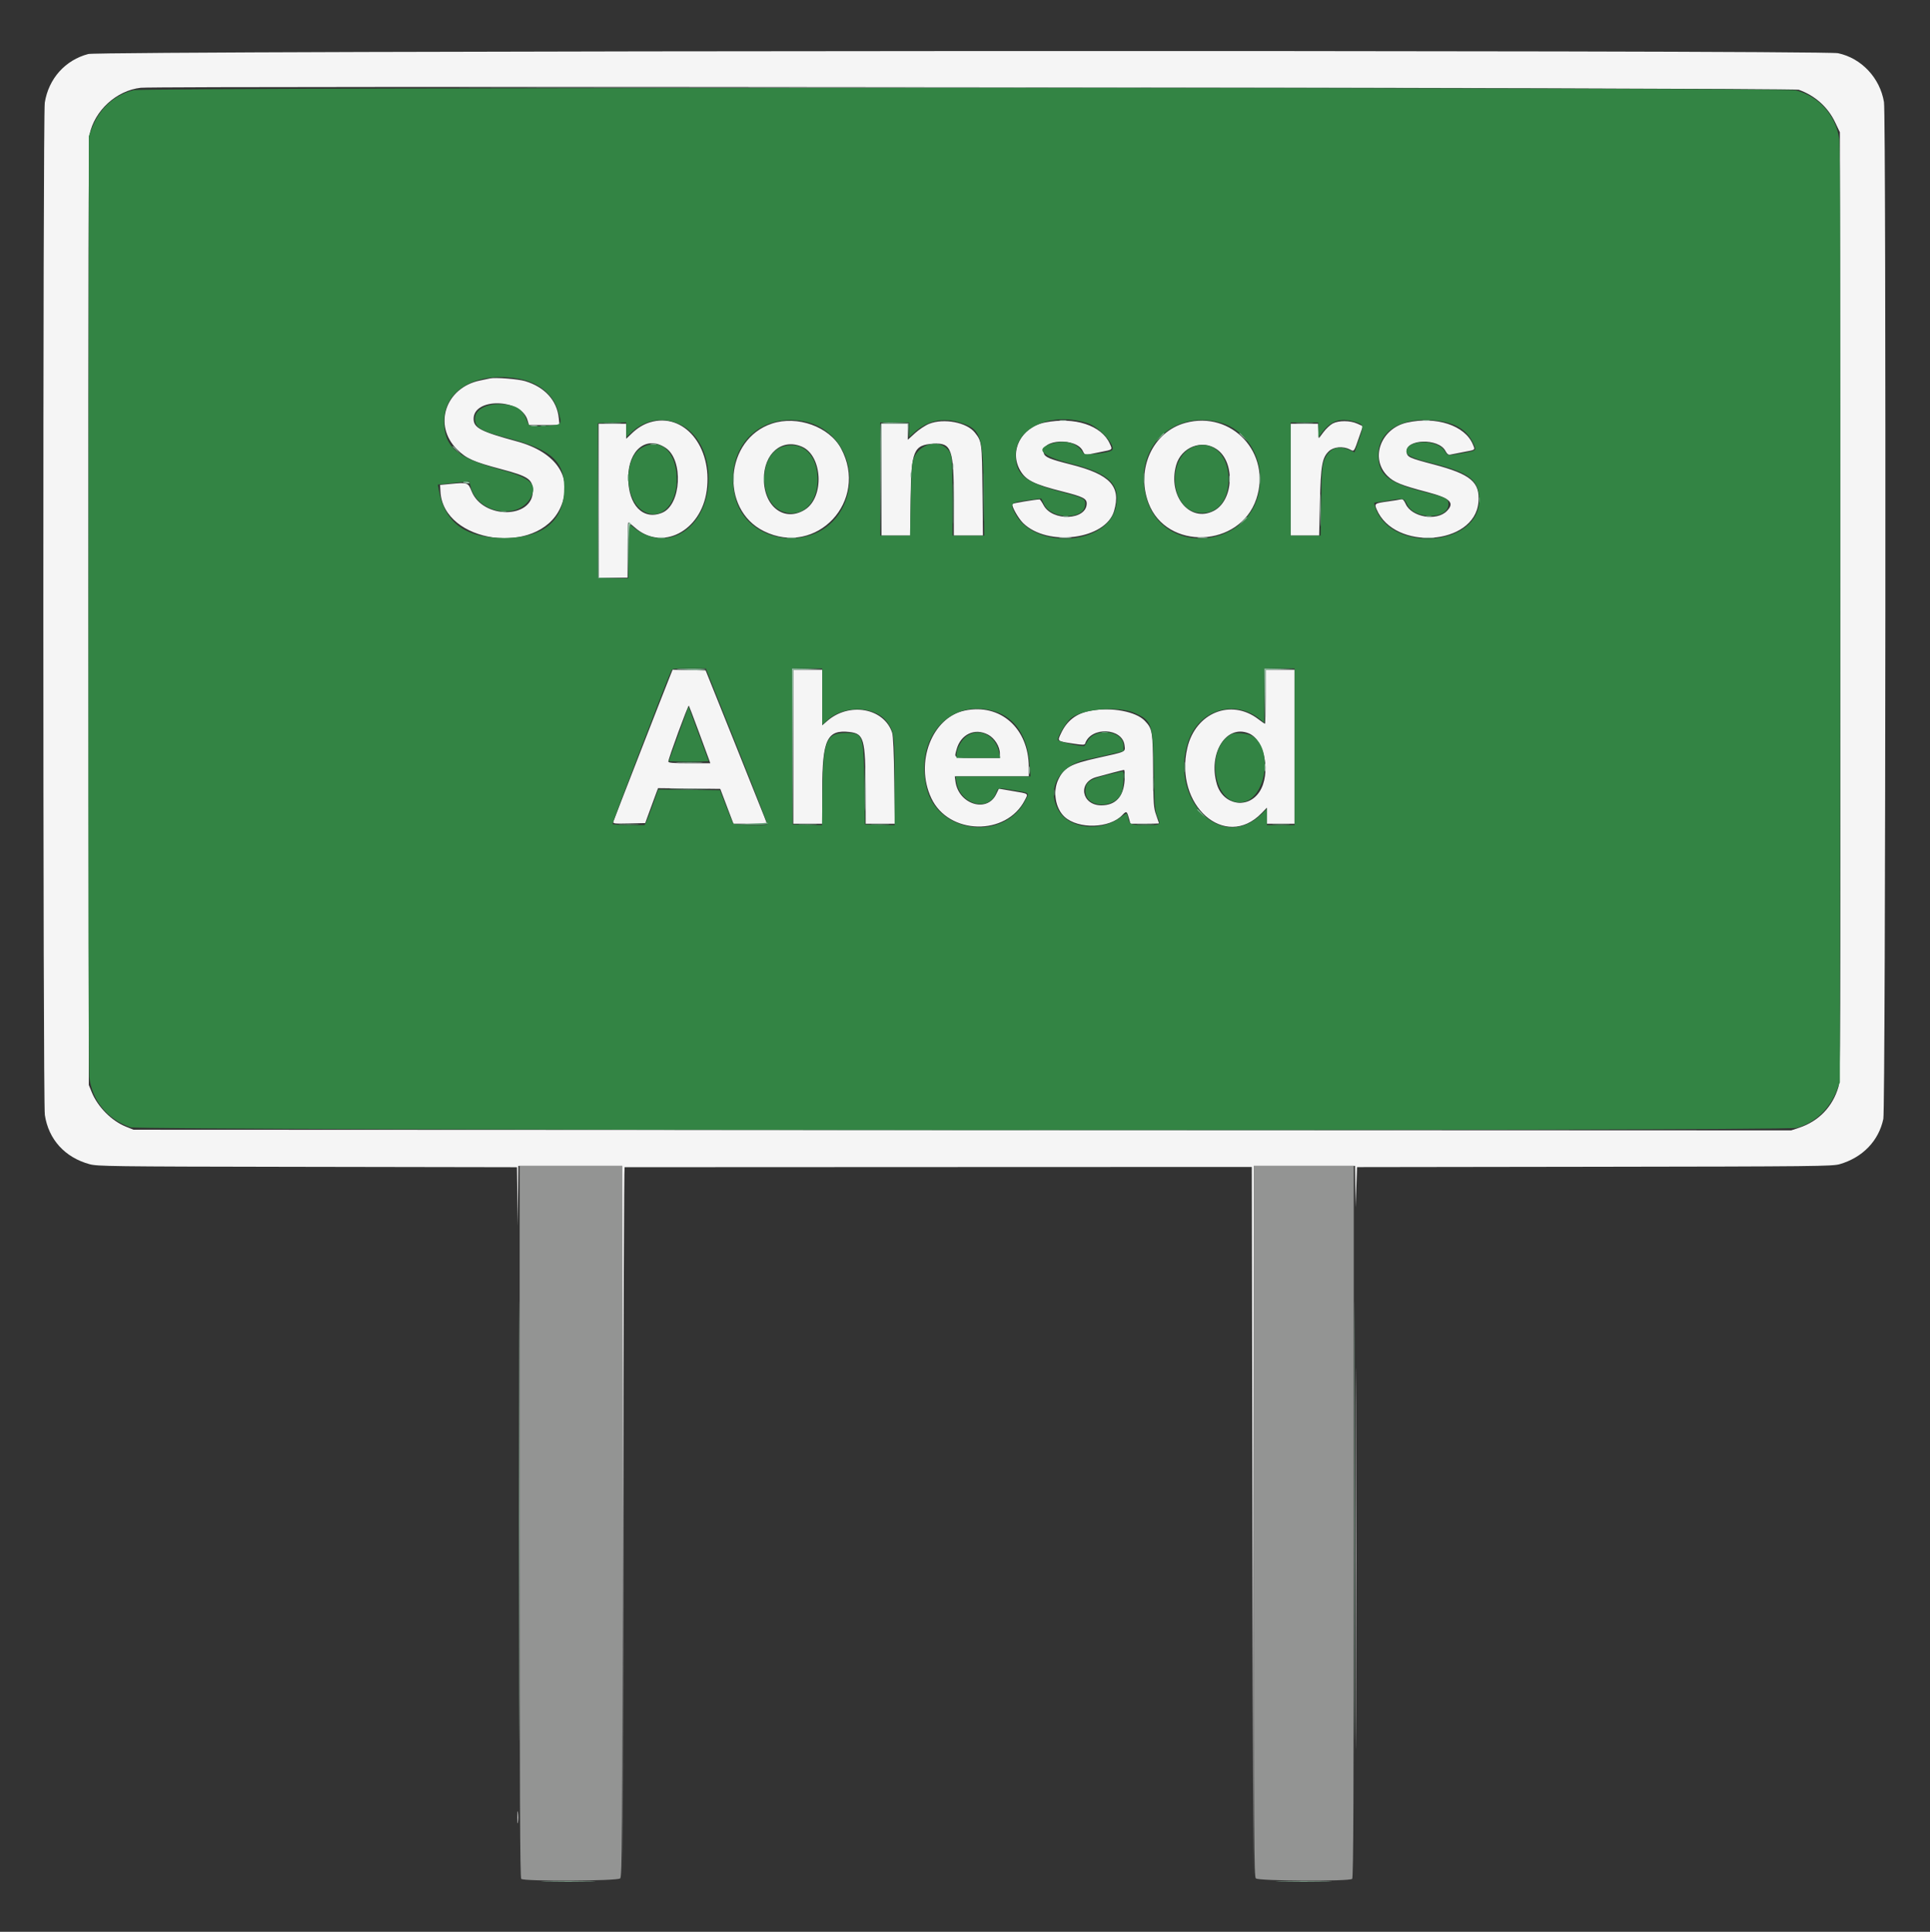 <svg id="svg" version="1.1" xmlns="http://www.w3.org/2000/svg" xmlns:xlink="http://www.w3.org/1999/xlink" width="400" height="400.273" viewBox="0, 0, 400,400.273"><rect x="0" y="0" width="400" height="400.273" fill="#333333" stroke="none"/><g id="svgg"><path id="path0" d="M18.295 11.193 C 13.520 12.443,10.070 16.300,9.283 21.268 C 8.876 23.834,8.889 228.358,9.296 231.032 C 10.068 236.106,13.456 239.831,18.565 241.226 C 20.188 241.670,23.156 241.709,59.850 241.770 C 81.595 241.806,101.133 241.840,103.267 241.845 L 107.147 241.854 107.226 247.921 L 107.305 253.988 107.367 247.785 L 107.430 241.581 118.200 241.581 L 128.971 241.581 129.038 315.133 L 129.106 388.684 129.175 315.269 C 129.213 274.891,129.336 241.851,129.448 241.848 C 129.561 241.845,158.855 241.832,194.547 241.820 L 259.441 241.798 259.578 315.241 L 259.715 388.684 259.783 315.133 L 259.850 241.581 270.348 241.581 L 280.845 241.581 280.903 245.876 L 280.960 250.170 281.107 246.001 L 281.254 241.831 330.470 241.762 C 376.292 241.698,379.798 241.661,381.302 241.219 C 386.061 239.823,389.364 236.392,390.328 231.842 C 390.804 229.598,390.936 24.046,390.463 21.162 C 389.644 16.157,385.791 12.053,380.949 11.027 C 377.634 10.324,20.989 10.487,18.295 11.193 M372.796 18.596 C 376.182 19.806,378.822 22.167,380.337 25.340 L 381.322 27.403 381.392 125.556 C 381.455 214.784,381.422 223.845,381.026 225.207 C 379.833 229.311,376.942 232.319,372.896 233.665 L 371.227 234.221 199.451 234.152 L 27.676 234.083 26.082 233.441 C 23.125 232.248,20.257 229.354,19.016 226.312 L 18.405 224.813 18.333 127.062 C 18.283 58.016,18.348 28.894,18.555 27.888 C 19.584 22.906,24.139 18.744,29.175 18.187 C 32.989 17.766,371.600 18.169,372.796 18.596 M101.568 78.407 C 101.268 78.476,100.348 78.669,99.523 78.836 C 92.326 80.288,89.695 88.129,94.730 93.123 C 96.653 95.031,98.097 95.677,103.853 97.202 C 109.545 98.709,110.429 99.320,110.429 101.740 C 110.429 107.543,100.095 107.595,97.749 101.804 C 97.001 99.957,96.931 99.932,93.388 100.272 L 91.207 100.481 91.279 101.838 C 91.854 112.591,111.469 115.311,116.109 105.282 C 118.951 99.138,115.438 93.718,107.157 91.467 C 99.604 89.414,98.160 88.660,98.160 86.772 C 98.160 82.362,107.985 82.570,109.315 87.008 L 109.633 88.071 112.796 88.071 L 115.959 88.071 115.808 86.609 C 115.432 82.961,112.876 80.172,108.804 78.964 C 107.330 78.527,102.619 78.164,101.568 78.407 M134.695 87.508 C 133.366 87.912,132.093 88.689,130.948 89.793 L 129.789 90.911 129.789 89.355 L 129.789 87.798 126.926 87.798 L 124.063 87.798 124.063 103.749 L 124.063 119.700 127.062 119.700 L 130.061 119.700 130.061 113.974 C 130.061 110.825,130.139 108.248,130.233 108.248 C 130.327 108.248,130.895 108.691,131.495 109.233 C 137.118 114.314,145.337 110.131,146.478 101.608 C 147.694 92.517,141.722 85.370,134.695 87.508 M159.990 87.766 C 150.217 90.995,149.126 105.522,158.315 110.063 C 169.251 115.468,180.167 103.749,174.298 92.904 C 171.865 88.408,165.243 86.030,159.990 87.766 M192.572 87.815 C 191.785 88.126,190.466 88.998,189.641 89.753 L 188.139 91.125 188.139 89.462 L 188.139 87.798 185.412 87.798 L 182.686 87.798 182.686 99.387 L 182.686 110.975 185.666 110.975 L 188.646 110.975 188.734 103.272 C 188.845 93.380,189.336 92.200,193.446 91.938 C 197.194 91.699,197.682 93.046,197.682 103.626 L 197.682 110.975 200.701 110.975 L 203.719 110.975 203.622 101.636 C 203.518 91.640,203.496 91.477,202.043 89.630 C 200.382 87.518,195.626 86.607,192.572 87.815 M216.590 87.537 C 211.643 88.516,209.090 93.472,211.454 97.506 C 212.642 99.532,214.293 100.347,220.283 101.860 C 224.404 102.901,225.222 103.308,225.222 104.319 C 225.222 107.809,218.096 108.099,216.289 104.682 C 215.938 104.019,215.566 103.479,215.460 103.482 C 214.527 103.506,209.914 104.272,209.824 104.417 C 209.584 104.807,211.018 107.380,212.032 108.377 C 217.106 113.366,229.159 111.782,230.890 105.899 C 232.398 100.772,230.118 98.313,221.939 96.248 C 217.497 95.127,216.532 94.717,216.317 93.860 C 215.591 90.965,223.161 90.619,224.432 93.489 C 224.704 94.105,224.944 94.292,225.352 94.207 C 225.655 94.143,226.876 93.901,228.066 93.667 C 230.683 93.154,230.598 93.230,230.009 91.924 C 228.301 88.136,222.744 86.319,216.590 87.537 M245.671 87.624 C 238.930 89.459,235.378 97.185,238.034 104.235 C 241.755 114.110,256.960 113.538,260.377 103.394 C 263.575 93.903,255.280 85.008,245.671 87.624 M276.206 87.754 C 275.683 88.030,274.826 88.829,274.301 89.530 L 273.347 90.805 273.265 89.302 L 273.183 87.798 270.334 87.798 L 267.485 87.798 267.485 99.387 L 267.485 110.975 270.444 110.975 L 273.402 110.975 273.560 104.090 C 273.737 96.371,274.014 94.812,275.446 93.473 C 276.409 92.574,278.398 92.414,279.772 93.124 C 280.694 93.601,280.571 93.779,281.819 90.166 L 282.461 88.308 281.312 87.786 C 279.812 87.105,277.463 87.091,276.206 87.754 M291.591 87.562 C 286.170 88.782,283.899 94.957,287.535 98.592 C 288.872 99.929,290.345 100.529,295.822 101.969 C 300.587 103.221,301.567 104.184,299.836 105.915 C 297.710 108.041,292.568 107.148,291.348 104.442 C 291.001 103.672,290.714 103.370,290.413 103.457 C 290.175 103.527,288.937 103.727,287.662 103.903 C 284.897 104.284,284.812 104.343,285.315 105.541 C 288.944 114.177,305.597 113.048,306.407 104.111 C 306.789 99.903,304.863 98.271,297.108 96.228 C 292.030 94.892,291.639 94.710,291.534 93.645 C 291.271 90.958,298.117 90.743,299.545 93.393 C 299.922 94.094,300.183 94.292,300.602 94.195 C 300.908 94.124,302.128 93.885,303.312 93.664 C 305.896 93.182,305.762 93.294,305.246 92.060 C 303.615 88.155,297.666 86.196,291.591 87.562 M137.941 92.792 C 141.683 95.268,141.203 104.585,137.248 106.237 C 133.306 107.884,130.191 104.673,130.205 98.978 C 130.219 93.206,133.999 90.183,137.941 92.792 M166.147 92.534 C 170.484 94.347,170.912 103.077,166.789 105.626 C 162.588 108.223,158.316 105.008,158.316 99.250 C 158.316 93.966,162.004 90.803,166.147 92.534 M252.184 93.093 C 256.061 95.780,255.661 103.757,251.543 105.858 C 246.595 108.384,241.977 102.766,243.761 96.392 C 244.810 92.646,249.109 90.962,252.184 93.093 M138.927 139.938 C 137.632 143.151,127.252 169.800,127.132 170.220 C 127.004 170.670,127.241 170.700,130.358 170.629 L 133.723 170.552 134.618 168.098 C 135.110 166.748,135.708 165.121,135.947 164.480 L 136.381 163.317 142.829 163.390 L 149.277 163.463 150.644 167.071 L 152.011 170.680 155.484 170.684 L 158.956 170.688 158.412 169.257 C 158.113 168.470,155.254 161.322,152.060 153.374 L 146.251 138.923 142.824 138.847 L 139.398 138.771 138.927 139.938 M164.417 154.738 L 164.417 170.688 167.416 170.688 L 170.416 170.688 170.417 163.531 C 170.420 153.265,171.420 151.152,176.035 151.673 C 179.066 152.014,179.356 153.049,179.391 163.667 L 179.414 170.688 182.436 170.688 L 185.458 170.688 185.342 161.759 C 185.268 155.999,185.114 152.479,184.908 151.844 C 183.245 146.703,175.998 145.394,171.426 149.408 L 170.416 150.295 170.416 144.541 L 170.416 138.787 167.416 138.787 L 164.417 138.787 164.417 154.738 M262.304 144.376 C 262.304 147.451,262.244 149.966,262.170 149.966 C 262.096 149.966,261.467 149.531,260.771 149.000 C 255.140 144.702,247.796 147.670,246.083 154.937 C 243.272 166.856,253.932 176.259,261.460 168.501 L 262.577 167.351 262.577 169.020 L 262.577 170.688 265.440 170.688 L 268.303 170.688 268.303 154.738 L 268.303 138.787 265.303 138.787 L 262.304 138.787 262.304 144.376 M144.665 151.203 C 145.662 153.897,146.644 156.561,146.846 157.123 L 147.215 158.146 142.865 158.146 C 139.469 158.146,138.514 158.068,138.514 157.790 C 138.514 157.191,142.604 146.057,142.764 146.218 C 142.812 146.266,143.667 148.509,144.665 151.203 M199.924 147.239 C 193.135 148.677,189.567 158.021,193.004 165.364 C 196.594 173.037,208.573 173.295,212.406 165.781 C 213.130 164.363,213.301 164.490,209.883 163.908 L 207.016 163.419 206.449 164.588 C 204.546 168.505,198.657 166.643,198.024 161.925 L 197.883 160.873 205.554 160.873 L 213.224 160.873 213.224 159.007 C 213.224 150.898,207.318 145.673,199.924 147.239 M226.101 147.251 C 223.098 147.790,221.132 149.291,219.870 152.008 C 219.118 153.626,219.032 153.559,222.520 154.093 C 224.411 154.382,224.796 154.378,224.900 154.065 C 226.087 150.505,232.648 150.800,233.058 154.432 C 233.218 155.858,233.540 155.708,227.466 157.052 C 221.888 158.286,220.507 159.050,219.326 161.554 C 218.152 164.043,218.737 167.511,220.622 169.244 C 223.465 171.857,230.002 171.664,232.609 168.889 C 233.443 168.001,233.551 168.047,233.947 169.461 L 234.290 170.688 237.254 170.688 C 238.884 170.688,240.218 170.654,240.218 170.611 C 240.218 170.568,239.955 169.801,239.633 168.907 C 239.096 167.411,239.044 166.676,238.990 159.782 C 238.926 151.495,238.847 151.015,237.262 149.351 C 235.435 147.431,230.386 146.482,226.101 147.251 M204.783 152.230 C 206.144 152.950,207.226 154.683,207.226 156.144 L 207.226 157.055 202.590 157.055 C 197.506 157.055,197.745 157.153,198.256 155.283 C 199.116 152.134,202.027 150.773,204.783 152.230 M258.841 151.970 C 262.154 153.355,263.430 160.387,261.034 164.054 C 258.627 167.737,253.472 166.819,252.202 162.481 C 250.328 156.079,254.159 150.014,258.841 151.970 M233.075 161.650 C 232.877 165.066,231.211 166.871,228.258 166.871 C 224.170 166.871,223.302 162.132,227.188 161.030 C 229.104 160.487,232.659 159.565,232.959 159.534 C 233.091 159.520,233.143 160.472,233.075 161.650 M280.979 322.972 C 280.979 358.064,281.011 372.379,281.050 354.784 C 281.088 337.188,281.088 308.477,281.050 290.980 C 281.011 273.484,280.979 287.880,280.979 322.972 M107.249 376.551 C 107.249 377.676,107.297 378.136,107.356 377.573 C 107.415 377.011,107.415 376.091,107.356 375.528 C 107.297 374.966,107.249 375.426,107.249 376.551 " stroke="none" fill="#f5f5f5" fill-rule="evenodd"></path><path id="path1" d="M27.608 18.690 C 23.528 19.788,20.586 22.512,19.004 26.653 L 18.405 28.221 18.329 124.608 C 18.283 183.377,18.354 221.833,18.509 223.143 C 19.094 228.055,22.241 231.905,27.036 233.575 C 28.998 234.259,369.874 234.386,372.324 233.704 C 376.199 232.626,379.203 229.801,380.737 225.796 L 381.322 224.267 381.397 127.471 C 381.449 60.258,381.384 30.092,381.183 28.766 C 380.428 23.782,376.941 19.914,372.114 18.703 C 369.627 18.079,29.924 18.066,27.608 18.690 M107.697 78.527 C 111.626 79.272,114.588 81.689,115.604 84.979 C 116.557 88.064,116.610 87.987,113.341 88.210 C 109.771 88.454,109.632 88.419,109.209 87.187 C 108.427 84.907,107.199 84.032,104.429 83.781 C 101.068 83.476,98.432 84.773,98.432 86.732 C 98.432 88.619,99.616 89.323,105.249 90.787 C 114.572 93.209,117.236 95.756,116.915 101.939 C 116.572 108.513,111.738 111.847,103.127 111.445 C 95.953 111.111,92.067 107.912,90.924 101.401 L 90.751 100.417 92.342 100.250 C 93.217 100.159,94.687 100.004,95.609 99.908 L 97.284 99.732 97.482 100.650 C 98.712 106.342,107.458 107.987,110.046 103.013 C 111.439 100.337,109.960 98.999,103.756 97.320 C 94.666 94.861,92.051 92.612,92.051 87.253 C 92.051 80.701,98.931 76.864,107.697 78.527 M140.831 87.899 C 148.806 91.550,148.871 106.443,140.929 110.612 C 137.983 112.158,134.299 111.695,131.498 109.427 L 130.345 108.493 130.271 114.165 L 130.198 119.836 127.062 119.836 L 123.926 119.836 123.926 103.749 L 123.926 87.662 126.858 87.585 L 129.789 87.507 129.789 89.051 L 129.789 90.594 130.984 89.492 C 133.772 86.922,137.411 86.334,140.831 87.899 M166.480 87.278 C 174.212 88.703,178.321 97.369,174.806 104.840 C 170.106 114.832,154.540 113.284,152.276 102.599 C 150.234 92.964,157.107 85.551,166.480 87.278 M198.896 87.541 C 203.306 88.904,203.730 90.124,203.887 101.909 L 204.008 110.975 200.709 110.975 L 197.410 110.975 197.410 103.238 C 197.410 94.483,197.363 94.065,196.271 92.973 C 194.270 90.971,190.548 92.039,189.364 94.955 C 188.973 95.919,188.869 97.370,188.750 103.545 L 188.606 110.975 185.510 110.975 L 182.413 110.975 182.413 99.250 L 182.413 87.526 185.412 87.526 L 188.412 87.526 188.412 89.057 L 188.412 90.588 189.490 89.614 C 192.210 87.157,195.386 86.457,198.896 87.541 M225.440 87.692 C 227.801 88.461,231.377 92.443,230.462 93.285 C 229.833 93.864,224.837 94.422,224.553 93.946 C 223.271 91.790,221.034 91.078,218.105 91.891 C 214.298 92.949,215.799 94.526,222.127 96.120 C 229.920 98.083,232.293 100.425,231.243 105.119 C 229.454 113.113,214.226 113.967,210.337 106.291 C 209.250 104.147,209.311 104.105,214.451 103.466 L 215.815 103.296 216.365 104.477 C 217.846 107.652,224.624 107.792,224.894 104.653 C 225.008 103.333,224.750 103.188,220.132 101.982 C 212.468 99.982,210.489 98.400,210.504 94.285 C 210.524 88.542,217.963 85.258,225.440 87.692 M253.183 87.646 C 257.509 88.945,260.800 93.296,261.134 98.160 C 262.216 113.922,239.388 116.843,237.179 101.224 C 235.837 91.734,243.928 84.869,253.183 87.646 M280.810 87.404 C 282.663 87.954,282.704 88.140,281.635 91.166 L 280.733 93.720 279.630 93.219 C 277.303 92.162,275.391 92.934,274.465 95.303 C 274.002 96.490,273.921 97.558,273.816 103.817 L 273.697 110.975 270.591 110.975 L 267.485 110.975 267.485 99.250 L 267.485 87.526 270.348 87.526 L 273.211 87.526 273.219 89.093 L 273.228 90.661 273.825 89.843 C 275.784 87.161,277.718 86.486,280.810 87.404 M298.551 87.269 C 302.012 87.831,304.219 89.351,305.399 91.987 C 306.025 93.385,306.048 93.366,303.067 93.902 C 299.903 94.471,300.070 94.493,299.404 93.415 C 297.886 90.960,291.479 91.067,291.479 93.548 C 291.479 94.379,292.813 94.994,296.723 95.966 C 304.558 97.912,306.574 99.477,306.574 103.613 C 306.574 113.245,288.390 114.655,285.082 105.279 C 284.865 104.662,284.773 104.158,284.879 104.157 C 284.985 104.157,286.176 103.975,287.526 103.753 C 290.989 103.184,290.986 103.183,291.616 104.509 C 293.146 107.734,300.204 107.708,300.204 104.477 C 300.204 103.327,299.802 103.112,295.780 102.107 C 287.724 100.094,285.643 98.474,285.656 94.219 C 285.671 88.991,291.107 86.061,298.551 87.269 M132.919 92.823 C 129.262 95.016,129.356 103.222,133.067 105.743 C 136.612 108.152,140.267 104.932,140.270 99.396 C 140.274 93.559,136.829 90.479,132.919 92.823 M162.405 92.485 C 157.061 93.959,157.055 104.312,162.398 106.075 C 166.244 107.345,169.435 104.330,169.453 99.411 C 169.471 94.327,166.459 91.367,162.405 92.485 M247.757 92.441 C 241.695 94.258,242.280 105.567,248.471 106.265 C 251.917 106.653,254.312 104.234,254.597 100.077 C 254.958 94.812,251.759 91.241,247.757 92.441 M152.725 154.593 C 156.267 163.435,159.099 170.735,159.019 170.815 C 158.692 171.142,152.180 170.962,151.959 170.620 C 151.838 170.433,151.172 168.807,150.479 167.007 L 149.220 163.736 142.814 163.663 L 136.408 163.589 135.374 166.525 C 134.806 168.140,134.172 169.799,133.966 170.211 L 133.592 170.961 130.343 170.961 C 128.556 170.961,127.032 170.860,126.956 170.737 C 126.851 170.568,137.575 142.553,139.055 139.127 C 139.310 138.537,139.451 138.514,142.803 138.516 L 146.285 138.517 152.725 154.593 M170.416 144.362 L 170.416 150.211 171.438 149.267 C 175.058 145.924,181.773 146.290,184.101 149.957 C 185.335 151.900,185.409 152.586,185.411 162.040 L 185.412 170.979 182.345 170.902 L 179.277 170.825 179.141 162.372 C 178.975 152.076,178.900 151.875,175.215 151.875 C 171.274 151.875,170.580 153.556,170.458 163.403 L 170.365 170.979 167.323 170.902 L 164.281 170.825 164.211 154.669 L 164.140 138.514 167.278 138.514 L 170.416 138.514 170.416 144.362 M268.303 154.738 L 268.303 170.961 265.440 170.961 L 262.577 170.961 262.577 169.268 L 262.577 167.576 261.418 168.709 C 253.266 176.684,242.233 165.737,246.260 153.670 C 248.460 147.078,255.876 144.774,261.145 149.045 L 262.031 149.763 262.031 144.139 L 262.031 138.514 265.167 138.514 L 268.303 138.514 268.303 154.738 M140.646 152.066 L 138.591 157.737 140.747 157.816 C 141.932 157.860,143.802 157.860,144.901 157.816 L 146.900 157.737 144.800 152.066 L 142.701 146.395 140.646 152.066 M206.031 147.370 C 210.377 148.660,212.991 152.594,213.408 158.468 L 213.579 160.873 205.810 160.873 L 198.041 160.873 198.222 162.031 C 198.956 166.728,204.967 168.366,206.448 164.273 C 206.841 163.186,206.817 163.189,210.089 163.746 C 213.516 164.330,213.349 164.189,212.533 165.799 C 208.198 174.353,194.517 172.796,192.104 163.474 C 189.414 153.079,196.738 144.610,206.031 147.370 M235.174 147.744 C 238.756 149.361,238.930 149.892,239.134 159.782 C 239.286 167.143,239.349 167.944,239.880 169.227 C 240.611 170.996,240.662 170.961,237.343 170.961 C 234.306 170.961,234.076 170.859,233.778 169.367 C 233.568 168.315,233.679 168.309,232.076 169.461 C 228.006 172.384,221.730 171.714,219.507 168.117 C 216.686 163.552,219.474 158.507,225.476 157.318 C 226.311 157.152,228.313 156.708,229.925 156.331 L 232.856 155.644 232.856 154.556 C 232.856 151.358,226.965 150.627,225.350 153.626 C 225.061 154.162,224.761 154.603,224.682 154.606 C 223.516 154.641,219.223 153.612,219.223 153.297 C 219.223 152.520,220.978 149.635,221.930 148.846 C 224.301 146.883,231.872 146.253,235.174 147.744 M200.381 152.490 C 199.339 153.183,198.228 155.146,198.228 156.295 L 198.228 157.055 202.757 157.055 L 207.286 157.055 207.102 156.033 C 206.457 152.455,203.098 150.685,200.381 152.490 M255.078 152.177 C 249.608 155.359,251.581 167.031,257.456 166.243 C 262.250 165.600,263.949 155.611,259.770 152.636 C 258.783 151.933,255.971 151.658,255.078 152.177 M229.793 160.480 C 225.708 161.476,224.949 162.020,224.949 163.953 C 224.949 167.466,231.026 167.723,232.469 164.272 C 232.869 163.314,233.014 159.762,232.652 159.808 C 232.539 159.822,231.253 160.124,229.793 160.480 " stroke="none" fill="#338444" fill-rule="evenodd"></path><path id="path2" d="M107.703 315.283 C 107.703 372.243,107.777 389.059,108.030 389.312 C 108.585 389.867,127.981 389.771,128.542 389.210 C 128.930 388.823,128.971 381.727,128.971 315.182 L 128.971 241.581 118.337 241.581 L 107.703 241.581 107.703 315.283 M259.850 315.182 C 259.850 381.727,259.891 388.823,260.279 389.210 C 260.839 389.771,279.690 389.867,280.245 389.312 C 280.498 389.059,280.573 372.243,280.573 315.283 L 280.573 241.581 270.211 241.581 L 259.850 241.581 259.850 315.182 " stroke="none" fill="#939493" fill-rule="evenodd"></path><path id="path3" d="M115.019 18.200 C 161.858 18.238,238.423 18.238,285.162 18.200 C 331.902 18.162,293.579 18.131,200.000 18.131 C 106.421 18.131,68.180 18.162,115.019 18.200 M219.700 87.173 C 220.037 87.238,220.590 87.238,220.927 87.173 C 221.264 87.108,220.988 87.054,220.314 87.054 C 219.639 87.054,219.363 87.108,219.700 87.173 M294.956 87.173 C 295.293 87.238,295.845 87.238,296.183 87.173 C 296.520 87.108,296.244 87.054,295.569 87.054 C 294.894 87.054,294.618 87.108,294.956 87.173 M125.504 87.727 C 126.372 87.782,127.722 87.781,128.503 87.726 C 129.285 87.671,128.575 87.627,126.926 87.628 C 125.276 87.628,124.636 87.673,125.504 87.727 M182.541 87.857 C 182.468 88.050,182.440 93.361,182.481 99.659 L 182.556 111.111 182.621 99.455 L 182.686 87.798 185.399 87.798 L 188.113 87.798 188.217 89.502 L 188.321 91.207 188.298 89.434 L 188.275 87.662 185.476 87.584 C 183.388 87.526,182.642 87.596,182.541 87.857 M268.926 87.727 C 269.794 87.782,271.144 87.781,271.925 87.726 C 272.707 87.671,271.997 87.627,270.348 87.628 C 268.698 87.628,268.058 87.673,268.926 87.727 M110.089 88.263 C 110.426 88.328,110.978 88.328,111.316 88.263 C 111.653 88.198,111.377 88.145,110.702 88.145 C 110.027 88.145,109.751 88.198,110.089 88.263 M240.337 90.593 L 239.536 91.479 240.423 90.678 C 240.910 90.238,241.309 89.839,241.309 89.792 C 241.309 89.582,241.084 89.767,240.337 90.593 M256.851 89.792 C 256.851 89.839,257.249 90.238,257.737 90.678 L 258.623 91.479 257.822 90.593 C 257.076 89.767,256.851 89.582,256.851 89.792 M134.904 92.081 C 135.244 92.146,135.734 92.144,135.995 92.076 C 136.256 92.007,135.978 91.954,135.378 91.957 C 134.778 91.960,134.565 92.016,134.904 92.081 M93.797 92.519 C 93.797 92.566,94.196 92.965,94.683 93.405 L 95.569 94.206 94.768 93.320 C 94.022 92.494,93.797 92.308,93.797 92.519 M197.478 96.660 C 197.481 97.260,197.537 97.473,197.603 97.134 C 197.668 96.795,197.665 96.304,197.597 96.043 C 197.529 95.782,197.475 96.060,197.478 96.660 M151.959 99.114 C 151.961 100.014,152.011 100.349,152.072 99.859 C 152.133 99.369,152.132 98.633,152.069 98.223 C 152.007 97.813,151.958 98.214,151.959 99.114 M261.028 99.250 C 261.028 100.225,261.077 100.624,261.138 100.136 C 261.198 99.649,261.198 98.851,261.138 98.364 C 261.077 97.877,261.028 98.275,261.028 99.250 M158.220 99.250 C 158.220 99.925,158.273 100.201,158.338 99.864 C 158.403 99.526,158.403 98.974,158.338 98.637 C 158.273 98.299,158.220 98.575,158.220 99.250 M254.744 99.250 C 254.744 99.925,254.797 100.201,254.862 99.864 C 254.927 99.526,254.927 98.974,254.862 98.637 C 254.797 98.299,254.744 98.575,254.744 99.250 M95.978 99.900 C 95.978 99.958,96.285 100.063,96.660 100.135 C 97.035 100.207,97.342 100.160,97.342 100.030 C 97.342 99.901,97.035 99.796,96.660 99.796 C 96.285 99.796,95.978 99.843,95.978 99.900 M273.598 105.658 C 273.598 108.657,273.637 109.921,273.686 108.467 C 273.735 107.013,273.736 104.559,273.687 103.014 C 273.638 101.469,273.598 102.658,273.598 105.658 M220.382 107.073 C 220.644 107.141,221.074 107.141,221.336 107.073 C 221.599 107.004,221.384 106.948,220.859 106.948 C 220.334 106.948,220.119 107.004,220.382 107.073 M295.637 107.073 C 295.900 107.141,296.329 107.141,296.592 107.073 C 296.854 107.004,296.639 106.948,296.115 106.948 C 295.590 106.948,295.375 107.004,295.637 107.073 M257.515 108.044 L 256.714 108.930 257.601 108.129 C 258.088 107.688,258.487 107.290,258.487 107.243 C 258.487 107.032,258.262 107.218,257.515 108.044 M130.124 114.042 L 130.186 119.836 130.266 114.166 C 130.324 110.025,130.429 108.547,130.654 108.687 C 130.844 108.804,130.888 108.756,130.769 108.563 C 130.187 107.621,130.066 108.650,130.124 114.042 M136.405 111.443 C 136.819 111.506,137.433 111.504,137.768 111.439 C 138.103 111.375,137.764 111.323,137.014 111.325 C 136.264 111.327,135.990 111.380,136.405 111.443 M163.263 111.445 C 163.753 111.506,164.490 111.504,164.899 111.442 C 165.309 111.380,164.908 111.330,164.008 111.332 C 163.108 111.333,162.773 111.384,163.263 111.445 M219.707 111.447 C 220.349 111.505,221.330 111.504,221.889 111.446 C 222.447 111.387,221.922 111.340,220.723 111.341 C 219.523 111.342,219.066 111.390,219.707 111.447 M248.330 111.445 C 248.817 111.505,249.615 111.505,250.102 111.445 C 250.590 111.384,250.191 111.335,249.216 111.335 C 248.241 111.335,247.843 111.384,248.330 111.445 M294.963 111.447 C 295.604 111.505,296.586 111.504,297.144 111.446 C 297.703 111.387,297.178 111.340,295.978 111.341 C 294.778 111.342,294.322 111.390,294.963 111.447 M140.423 138.695 C 143.398 138.894,146.361 138.906,146.244 138.718 C 146.174 138.606,144.559 138.536,142.656 138.563 C 140.753 138.590,139.748 138.649,140.423 138.695 M164.210 154.669 L 164.276 170.825 164.349 154.815 L 164.422 138.804 167.487 138.718 L 170.552 138.631 167.348 138.572 L 164.145 138.514 164.210 154.669 M262.094 144.308 L 262.156 150.102 262.236 144.453 L 262.315 138.804 265.377 138.717 L 268.439 138.631 265.235 138.572 L 262.031 138.514 262.094 144.308 M179.260 163.463 C 179.260 167.512,179.298 169.206,179.345 167.228 C 179.391 165.250,179.391 161.937,179.345 159.866 C 179.299 157.795,179.261 159.414,179.260 163.463 M140.627 158.076 C 141.864 158.127,143.889 158.127,145.126 158.076 C 146.363 158.026,145.351 157.984,142.877 157.984 C 140.402 157.984,139.390 158.026,140.627 158.076 M262.109 159.100 C 262.111 159.850,262.164 160.124,262.227 159.710 C 262.290 159.295,262.288 158.682,262.223 158.347 C 262.159 158.011,262.107 158.350,262.109 159.100 M213.302 159.646 C 213.304 160.395,213.357 160.670,213.420 160.255 C 213.483 159.841,213.481 159.227,213.416 158.892 C 213.351 158.557,213.300 158.896,213.302 159.646 M238.952 162.372 C 238.951 163.722,238.997 164.308,239.054 163.676 C 239.111 163.043,239.112 161.938,239.056 161.222 C 238.999 160.505,238.952 161.022,238.952 162.372 M139.552 163.530 C 141.398 163.578,144.343 163.577,146.096 163.530 C 147.850 163.483,146.339 163.444,142.740 163.444 C 139.141 163.444,137.706 163.483,139.552 163.530 M248.125 167.774 C 248.125 167.821,248.524 168.220,249.012 168.661 L 249.898 169.461 249.097 168.575 C 248.350 167.749,248.125 167.564,248.125 167.774 M107.564 315.201 C 107.564 355.767,107.596 372.362,107.635 352.079 C 107.673 331.796,107.673 298.606,107.635 278.323 C 107.596 258.040,107.564 274.635,107.564 315.201 M280.707 315.065 C 280.707 355.556,280.739 372.161,280.777 351.965 C 280.816 331.769,280.816 298.640,280.777 278.345 C 280.739 258.050,280.707 274.574,280.707 315.065 M113.224 389.843 C 115.736 389.888,119.847 389.888,122.359 389.843 C 124.870 389.798,122.815 389.761,117.791 389.761 C 112.768 389.761,110.712 389.798,113.224 389.843 M265.508 389.843 C 268.095 389.888,272.328 389.888,274.915 389.843 C 277.502 389.798,275.385 389.761,270.211 389.761 C 265.037 389.761,262.921 389.798,265.508 389.843 " stroke="none" fill="#94c1a4" fill-rule="evenodd"></path><path id="path4" d="M123.923 103.749 L 123.926 119.836 126.994 119.850 L 130.062 119.864 127.065 119.773 L 124.067 119.682 123.993 103.672 L 123.920 87.662 123.923 103.749 M112.134 88.259 C 112.396 88.327,112.825 88.327,113.088 88.259 C 113.350 88.190,113.136 88.134,112.611 88.134 C 112.086 88.134,111.871 88.190,112.134 88.259 M203.802 102.931 C 203.802 107.430,203.839 109.309,203.885 107.106 C 203.931 104.903,203.931 101.222,203.885 98.926 C 203.839 96.630,203.802 98.432,203.802 102.931 M188.748 98.432 C 188.748 98.957,188.804 99.172,188.872 98.909 C 188.941 98.647,188.941 98.217,188.872 97.955 C 188.804 97.693,188.748 97.907,188.748 98.432 M197.528 104.294 C 197.528 108.044,197.566 109.615,197.613 107.787 C 197.660 105.958,197.660 102.891,197.614 100.970 C 197.567 99.049,197.528 100.545,197.528 104.294 M237.031 99.114 C 237.032 100.014,237.083 100.349,237.144 99.859 C 237.204 99.369,237.203 98.633,237.141 98.223 C 237.079 97.813,237.029 98.214,237.031 99.114 M130.136 98.978 C 130.136 99.652,130.189 99.928,130.254 99.591 C 130.319 99.254,130.319 98.701,130.254 98.364 C 130.189 98.027,130.136 98.303,130.136 98.978 M306.539 103.613 C 306.539 104.138,306.595 104.352,306.664 104.090 C 306.732 103.828,306.732 103.398,306.664 103.136 C 306.595 102.873,306.539 103.088,306.539 103.613 M103.820 105.987 C 104.160 106.052,104.650 106.050,104.911 105.981 C 105.172 105.913,104.894 105.860,104.294 105.863 C 103.695 105.866,103.481 105.922,103.820 105.987 M228.429 151.795 C 228.768 151.860,229.259 151.857,229.519 151.789 C 229.780 151.721,229.502 151.668,228.903 151.671 C 228.303 151.674,228.089 151.730,228.429 151.795 M245.486 158.964 C 245.486 159.939,245.536 160.337,245.596 159.850 C 245.657 159.363,245.657 158.565,245.596 158.078 C 245.536 157.590,245.486 157.989,245.486 158.964 M232.925 160.736 C 232.928 161.336,232.984 161.549,233.049 161.210 C 233.114 160.871,233.112 160.380,233.044 160.120 C 232.975 159.859,232.922 160.136,232.925 160.736 M218.474 164.281 C 218.477 164.881,218.533 165.094,218.598 164.755 C 218.663 164.416,218.660 163.925,218.592 163.664 C 218.524 163.403,218.471 163.681,218.474 164.281 M155.556 170.688 L 152.011 170.850 155.471 170.905 C 157.546 170.939,158.999 170.852,159.100 170.688 C 159.193 170.539,159.231 170.441,159.184 170.471 C 159.138 170.502,157.505 170.600,155.556 170.688 M128.630 170.890 C 129.567 170.944,131.101 170.944,132.038 170.890 C 132.975 170.837,132.209 170.794,130.334 170.794 C 128.459 170.794,127.693 170.837,128.630 170.890 M165.849 170.890 C 166.711 170.944,168.122 170.944,168.984 170.890 C 169.847 170.836,169.141 170.792,167.416 170.792 C 165.692 170.792,164.986 170.836,165.849 170.890 M180.845 170.890 C 181.708 170.944,183.119 170.944,183.981 170.890 C 184.843 170.836,184.138 170.792,182.413 170.792 C 180.688 170.792,179.983 170.836,180.845 170.890 M235.934 170.890 C 236.801 170.945,238.151 170.944,238.933 170.889 C 239.715 170.834,239.005 170.790,237.355 170.790 C 235.706 170.791,235.066 170.836,235.934 170.890 M264.018 170.890 C 264.886 170.945,266.236 170.944,267.017 170.889 C 267.799 170.834,267.089 170.790,265.440 170.790 C 263.790 170.791,263.150 170.836,264.018 170.890 " stroke="none" fill="#61a175" fill-rule="evenodd"></path></g></svg>